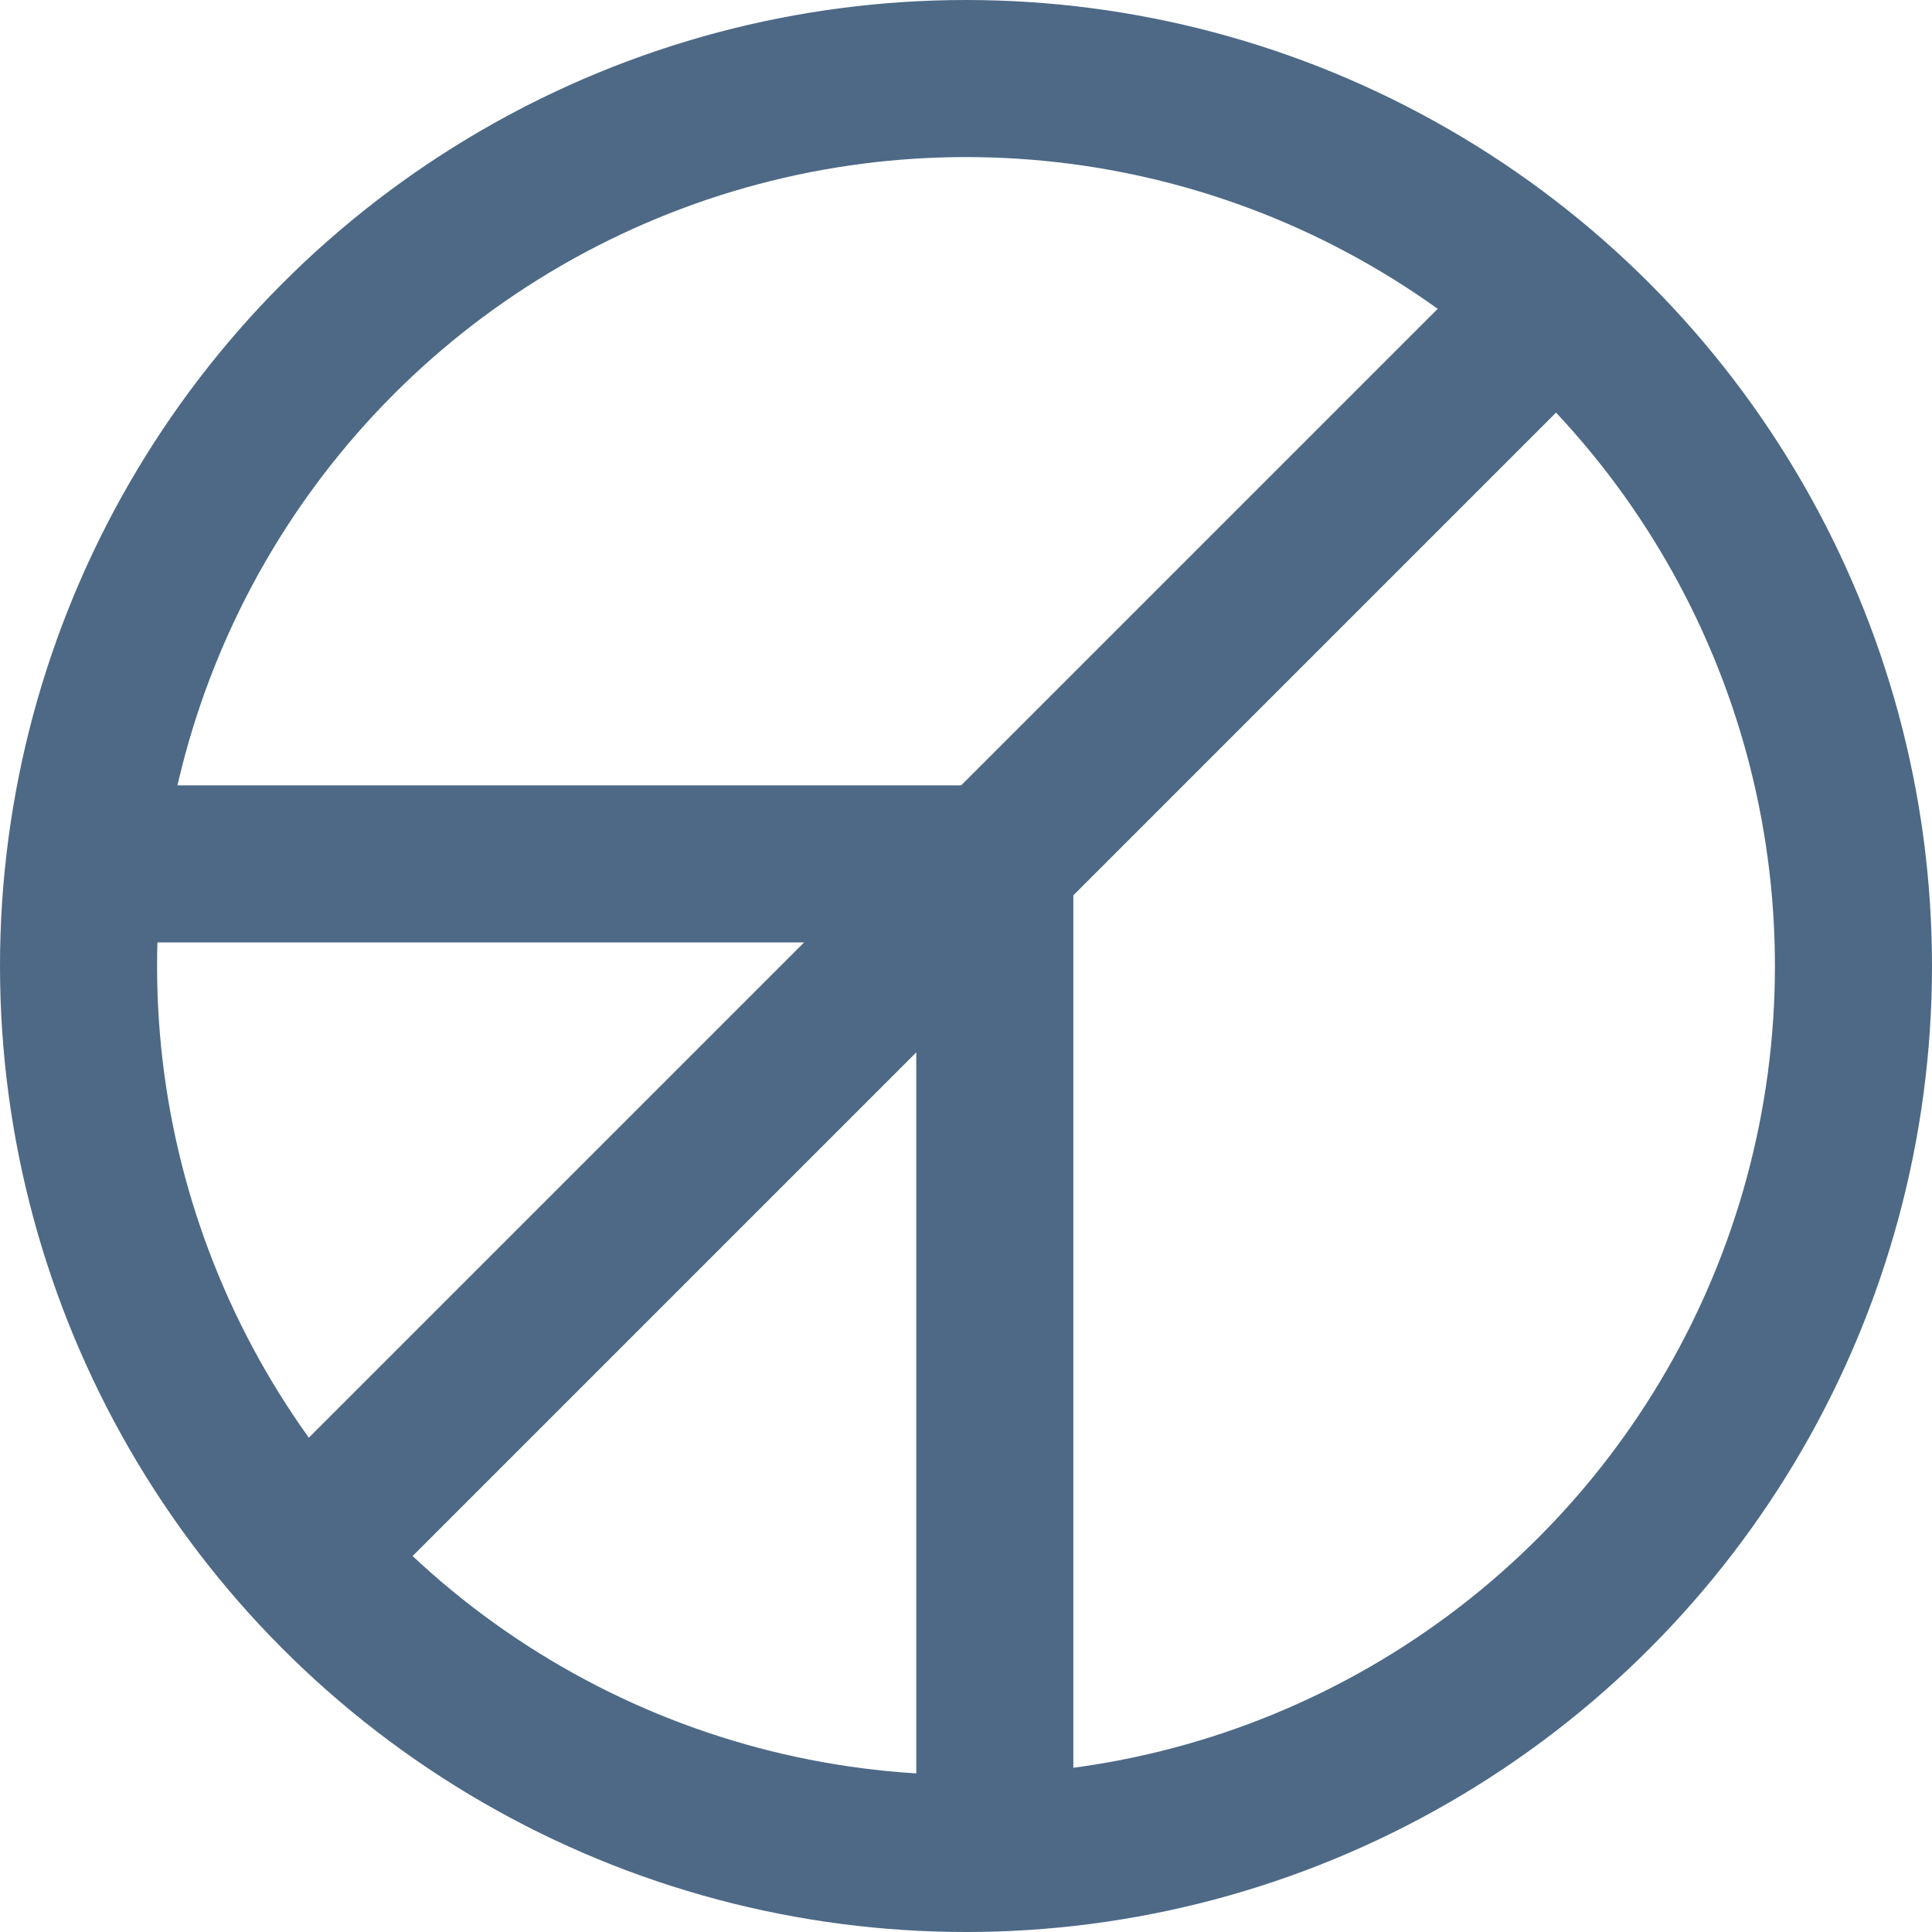 <svg width="18" height="18" viewBox="0 0 369 369" fill="none" xmlns="http://www.w3.org/2000/svg">
    <line x1="185" y1="165" x2="12" y2="165" stroke="#4d6986" stroke-width="30"/>
    <line x1="190" y1="153" x2="190" y2="351" stroke="#4d6986" stroke-width="30"/>
    <line x1="56.393" y1="298.393" x2="297.393" stroke="#4d6986" y2="57.393" stroke-width="30"/>
    <circle cx="184.5" cy="184.5" r="169.5" stroke="#4d6986" stroke-width="30"/>
</svg>
